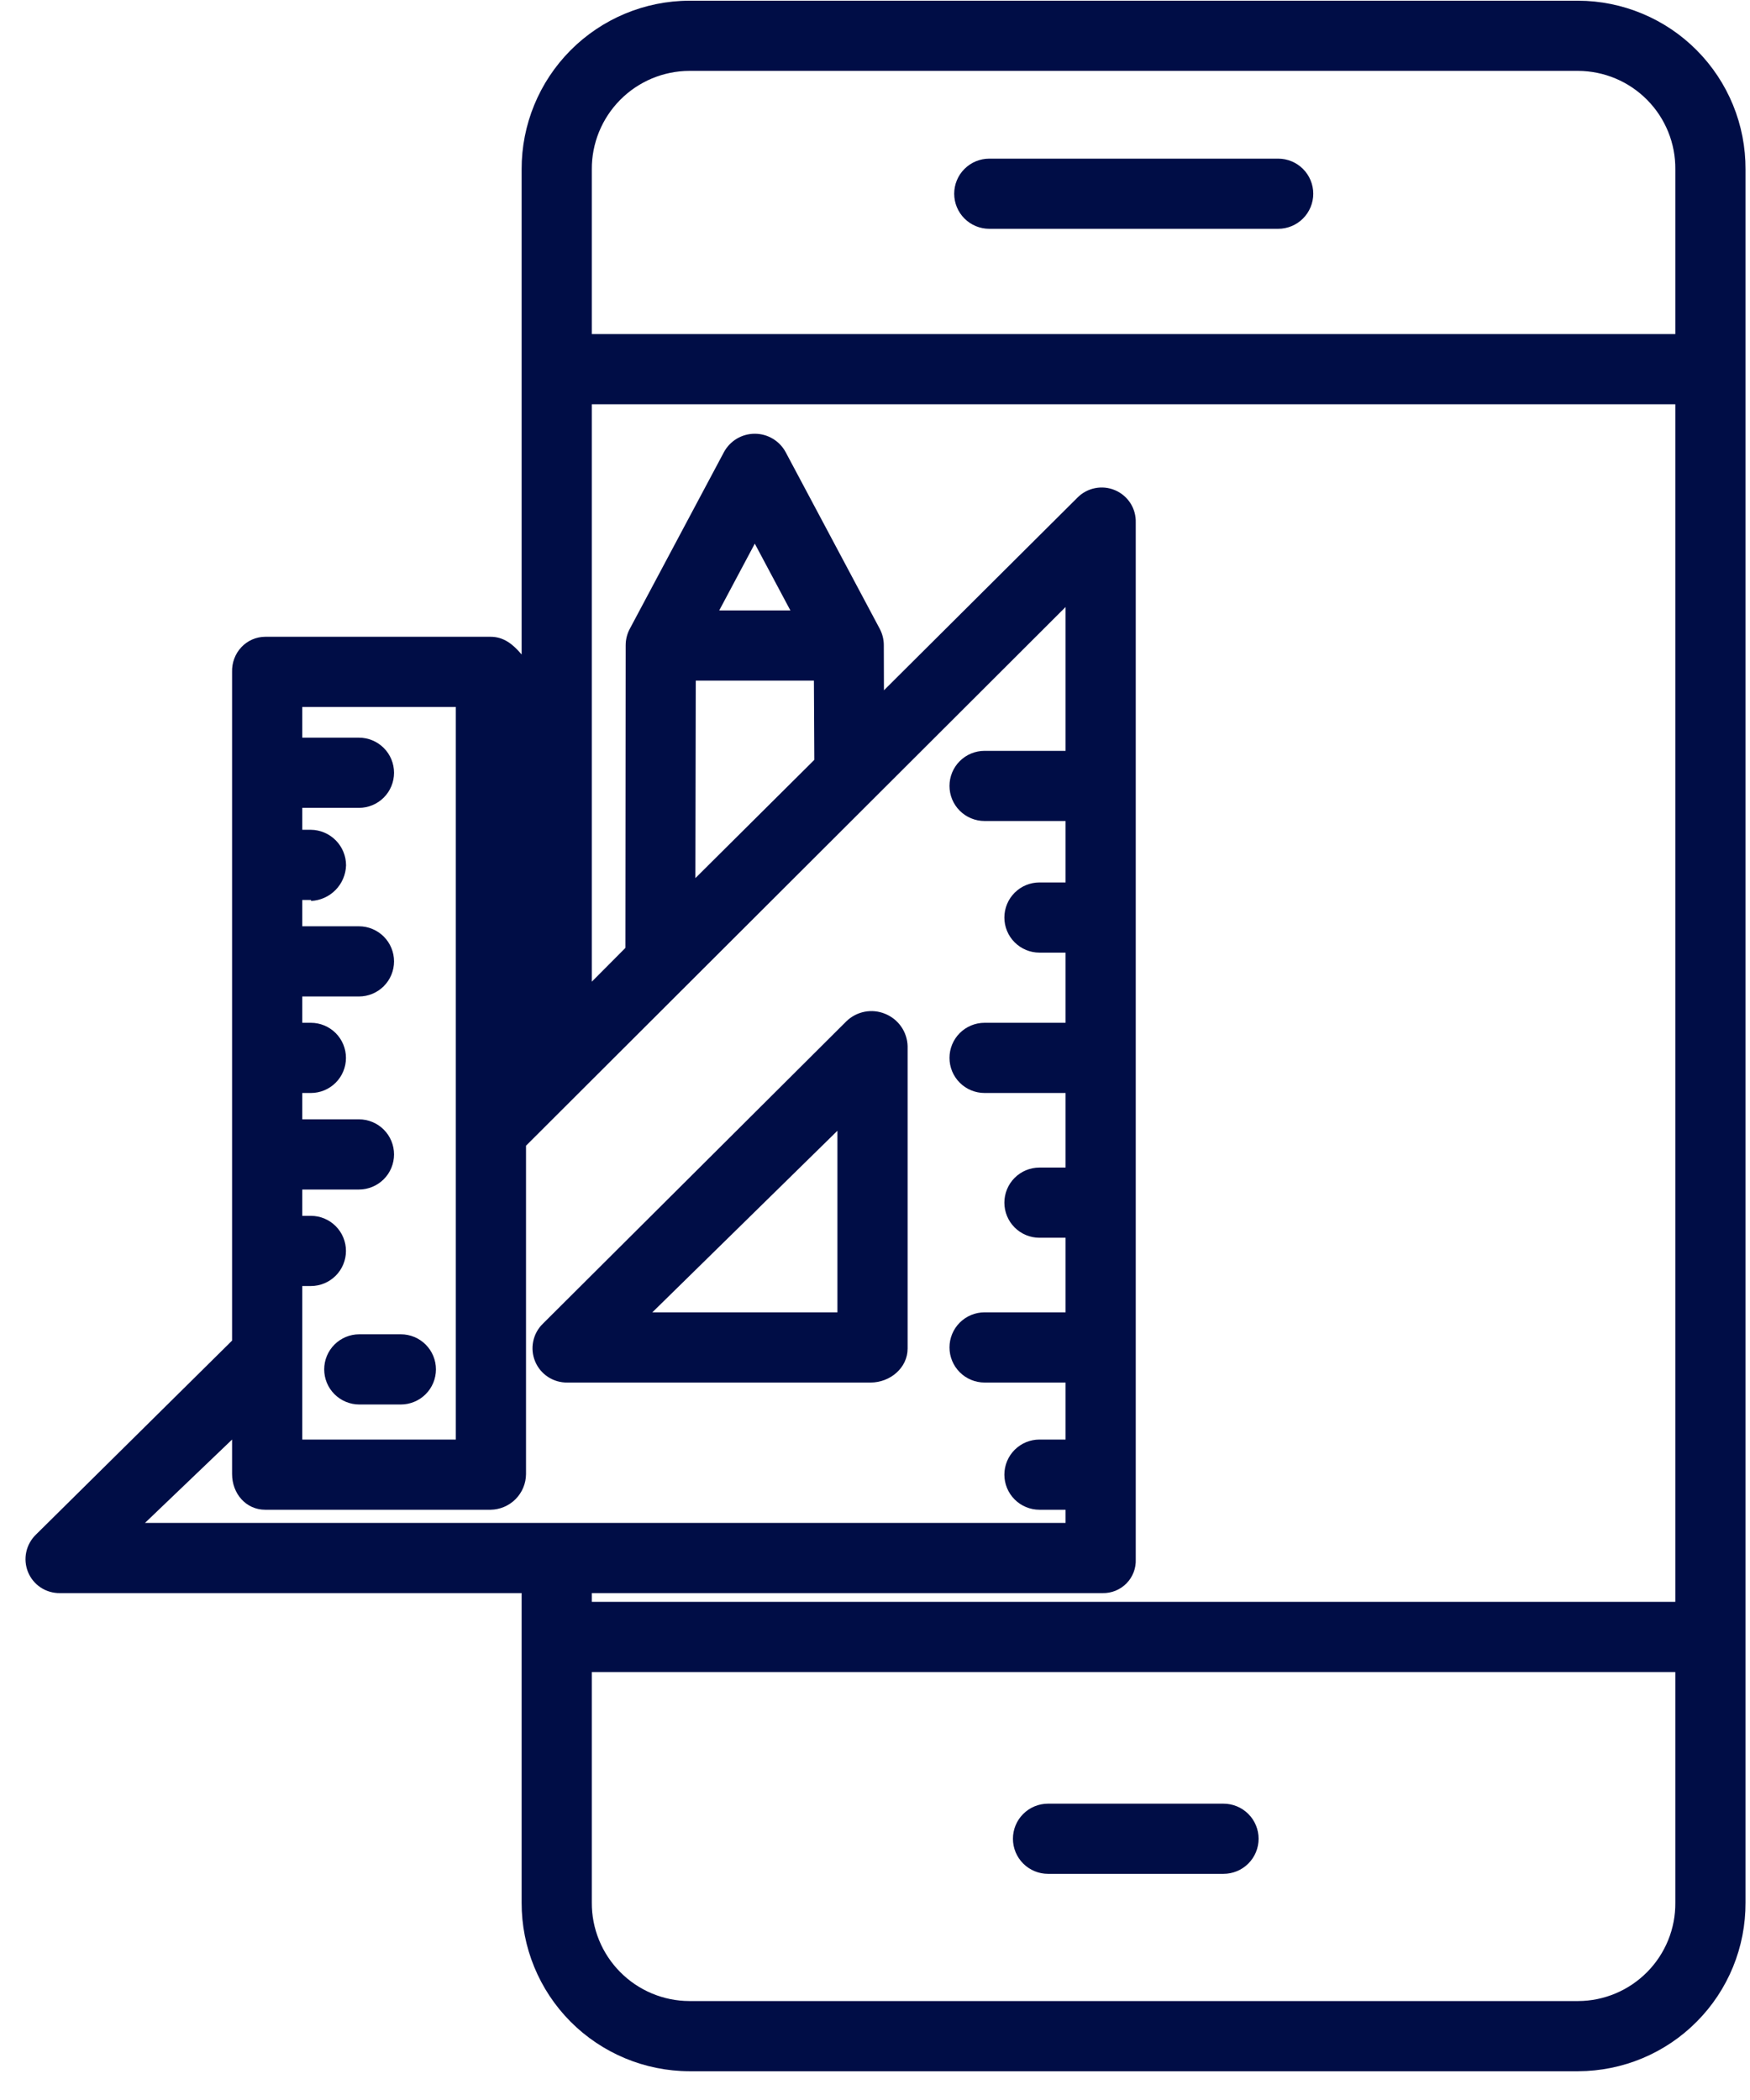 <svg width="55" height="66" viewBox="0 0 55 66" fill="none" xmlns="http://www.w3.org/2000/svg">
<path d="M49.6 0.022H21.664C20.263 0.026 18.92 0.587 17.931 1.581C16.943 2.575 16.39 3.92 16.394 5.322V20.57C16.118 20.241 15.825 20.013 15.418 20.013H8.335C8.194 20.014 8.056 20.043 7.927 20.099C7.798 20.156 7.682 20.237 7.586 20.34C7.488 20.444 7.412 20.567 7.362 20.702C7.312 20.836 7.289 20.979 7.294 21.122V42.133L1.137 48.223C0.981 48.372 0.872 48.564 0.826 48.775C0.78 48.986 0.799 49.206 0.88 49.406C0.961 49.605 1.1 49.775 1.279 49.893C1.458 50.011 1.669 50.072 1.884 50.069H16.394V59.796C16.39 61.198 16.943 62.544 17.931 63.538C18.92 64.531 20.263 65.092 21.664 65.096H49.6C50.293 65.094 50.98 64.955 51.619 64.688C52.259 64.42 52.84 64.029 53.328 63.536C53.817 63.044 54.203 62.461 54.466 61.819C54.729 61.177 54.862 60.489 54.859 59.796V5.322C54.862 4.629 54.729 3.941 54.466 3.299C54.203 2.658 53.817 2.074 53.328 1.582C52.84 1.089 52.259 0.698 51.619 0.431C50.98 0.163 50.293 0.024 49.6 0.022ZM21.664 2.228H49.6C50.004 2.23 50.403 2.311 50.776 2.468C51.148 2.625 51.485 2.853 51.769 3.141C52.053 3.428 52.277 3.769 52.429 4.143C52.581 4.518 52.657 4.918 52.653 5.322V10.5H18.6V5.322C18.597 4.918 18.675 4.517 18.828 4.142C18.981 3.768 19.206 3.427 19.491 3.14C19.775 2.852 20.114 2.624 20.487 2.467C20.86 2.311 21.26 2.229 21.664 2.228ZM14.326 22.219V45.243H9.5V40.418H9.77C10.063 40.418 10.343 40.301 10.55 40.095C10.757 39.888 10.873 39.607 10.873 39.315C10.873 39.022 10.757 38.742 10.55 38.535C10.343 38.328 10.063 38.212 9.77 38.212H9.5V37.385H11.281C11.574 37.385 11.854 37.268 12.061 37.062C12.268 36.855 12.384 36.574 12.384 36.282C12.384 35.989 12.268 35.709 12.061 35.502C11.854 35.295 11.574 35.179 11.281 35.179H9.5V34.351H9.77C10.063 34.351 10.343 34.235 10.55 34.028C10.757 33.822 10.873 33.541 10.873 33.248C10.873 32.956 10.757 32.675 10.55 32.468C10.343 32.262 10.063 32.145 9.77 32.145H9.5V31.318H11.281C11.574 31.318 11.854 31.202 12.061 30.995C12.268 30.788 12.384 30.508 12.384 30.215C12.384 29.923 12.268 29.642 12.061 29.435C11.854 29.229 11.574 29.112 11.281 29.112H9.5V28.285H9.776V28.315C10.066 28.302 10.341 28.179 10.545 27.972C10.749 27.765 10.867 27.488 10.876 27.197C10.876 26.903 10.76 26.62 10.553 26.411C10.346 26.202 10.065 26.082 9.77 26.079H9.5V25.39H11.281C11.573 25.39 11.854 25.274 12.061 25.067C12.268 24.86 12.384 24.579 12.384 24.287C12.384 23.994 12.268 23.714 12.061 23.507C11.854 23.3 11.573 23.184 11.281 23.184H9.5V22.219H14.326ZM7.294 45.243V46.328C7.294 46.937 7.726 47.449 8.335 47.449H15.418C15.713 47.445 15.995 47.326 16.204 47.116C16.412 46.906 16.53 46.623 16.532 46.328V36.008L33.489 19.078V23.598H30.944C30.651 23.598 30.371 23.714 30.164 23.921C29.957 24.127 29.841 24.408 29.841 24.701C29.841 24.993 29.957 25.274 30.164 25.48C30.371 25.687 30.651 25.803 30.944 25.803H33.489V27.734H32.669C32.376 27.734 32.096 27.85 31.889 28.057C31.682 28.264 31.566 28.544 31.566 28.837C31.566 29.129 31.682 29.41 31.889 29.616C32.096 29.823 32.376 29.94 32.669 29.94H33.489V32.145H30.944C30.651 32.145 30.371 32.262 30.164 32.468C29.957 32.675 29.841 32.956 29.841 33.248C29.841 33.541 29.957 33.822 30.164 34.028C30.371 34.235 30.651 34.351 30.944 34.351H33.489V36.695H32.669C32.376 36.695 32.096 36.811 31.889 37.018C31.682 37.225 31.566 37.506 31.566 37.798C31.566 38.091 31.682 38.371 31.889 38.578C32.096 38.785 32.376 38.901 32.669 38.901H33.489V41.245H30.944C30.651 41.245 30.371 41.361 30.164 41.568C29.957 41.775 29.841 42.055 29.841 42.348C29.841 42.64 29.957 42.921 30.164 43.128C30.371 43.335 30.651 43.451 30.944 43.451H33.489V45.243H32.669C32.376 45.243 32.096 45.359 31.889 45.566C31.682 45.773 31.566 46.053 31.566 46.346C31.566 46.639 31.682 46.919 31.889 47.126C32.096 47.333 32.376 47.449 32.669 47.449H33.489V47.863H4.557L7.294 45.243ZM21.867 21.392H25.58L25.593 23.881L21.855 27.598L21.867 21.392ZM22.604 19.186L23.722 17.086L24.841 19.186H22.604ZM34.652 50.069C34.791 50.072 34.93 50.047 35.06 49.994C35.189 49.941 35.306 49.863 35.404 49.763C35.502 49.664 35.578 49.545 35.628 49.415C35.679 49.284 35.701 49.145 35.695 49.005V16.425C35.702 16.21 35.644 15.997 35.528 15.815C35.412 15.634 35.243 15.491 35.045 15.407C34.846 15.322 34.627 15.3 34.416 15.342C34.204 15.384 34.01 15.489 33.859 15.643L27.781 21.695L27.777 20.277C27.777 20.098 27.733 19.922 27.65 19.764L24.695 14.216C24.601 14.039 24.461 13.892 24.289 13.789C24.118 13.686 23.922 13.632 23.722 13.632C23.522 13.632 23.326 13.686 23.154 13.789C22.983 13.892 22.843 14.039 22.749 14.216L19.793 19.764C19.708 19.923 19.664 20.1 19.664 20.28L19.656 29.791L18.6 30.853V12.706H52.653V50.344H18.6V50.069H34.652ZM49.599 62.89H21.664C21.26 62.889 20.86 62.807 20.487 62.651C20.114 62.494 19.775 62.266 19.491 61.978C19.206 61.691 18.981 61.35 18.828 60.976C18.675 60.602 18.597 60.2 18.6 59.796V52.55H52.653V59.796C52.657 60.2 52.581 60.6 52.429 60.975C52.277 61.349 52.053 61.69 51.769 61.977C51.485 62.265 51.148 62.493 50.776 62.65C50.403 62.807 50.004 62.889 49.6 62.89H49.599Z" fill="#000D46"/>
<path d="M31.092 7.191H40.171C40.463 7.191 40.744 7.075 40.951 6.868C41.157 6.662 41.274 6.381 41.274 6.089C41.274 5.796 41.157 5.515 40.951 5.309C40.744 5.102 40.463 4.986 40.171 4.986H31.092C30.799 4.986 30.519 5.102 30.312 5.309C30.105 5.515 29.989 5.796 29.989 6.089C29.989 6.381 30.105 6.662 30.312 6.868C30.519 7.075 30.799 7.191 31.092 7.191Z" fill="#000D46"/>
<path d="M38.453 56.687H32.938C32.645 56.687 32.365 56.803 32.158 57.01C31.951 57.216 31.835 57.497 31.835 57.789C31.835 58.082 31.951 58.362 32.158 58.569C32.365 58.776 32.645 58.892 32.938 58.892H38.453C38.745 58.892 39.026 58.776 39.233 58.569C39.44 58.362 39.556 58.082 39.556 57.789C39.556 57.497 39.44 57.216 39.233 57.01C39.026 56.803 38.745 56.687 38.453 56.687Z" fill="#000D46"/>
<path d="M27.816 31.862C27.612 31.778 27.388 31.756 27.172 31.798C26.956 31.841 26.757 31.945 26.599 32.099L17.062 41.602C16.907 41.752 16.801 41.946 16.758 42.158C16.714 42.37 16.736 42.59 16.819 42.789C16.902 42.988 17.043 43.158 17.224 43.276C17.405 43.394 17.617 43.455 17.834 43.451H27.363C27.973 43.451 28.525 42.992 28.525 42.383V32.88C28.519 32.66 28.449 32.446 28.323 32.265C28.197 32.084 28.02 31.944 27.816 31.862ZM26.319 41.245H20.502L26.319 35.538V41.245Z" fill="#000D46"/>
<path d="M10.189 43.038C10.189 43.33 10.305 43.611 10.512 43.818C10.719 44.024 10.999 44.141 11.292 44.141H12.598C12.89 44.141 13.171 44.024 13.378 43.818C13.585 43.611 13.701 43.33 13.701 43.038C13.701 42.745 13.585 42.465 13.378 42.258C13.171 42.051 12.89 41.935 12.598 41.935H11.292C10.999 41.935 10.719 42.051 10.512 42.258C10.305 42.465 10.189 42.745 10.189 43.038Z" fill="#000D46"/>
</svg>

